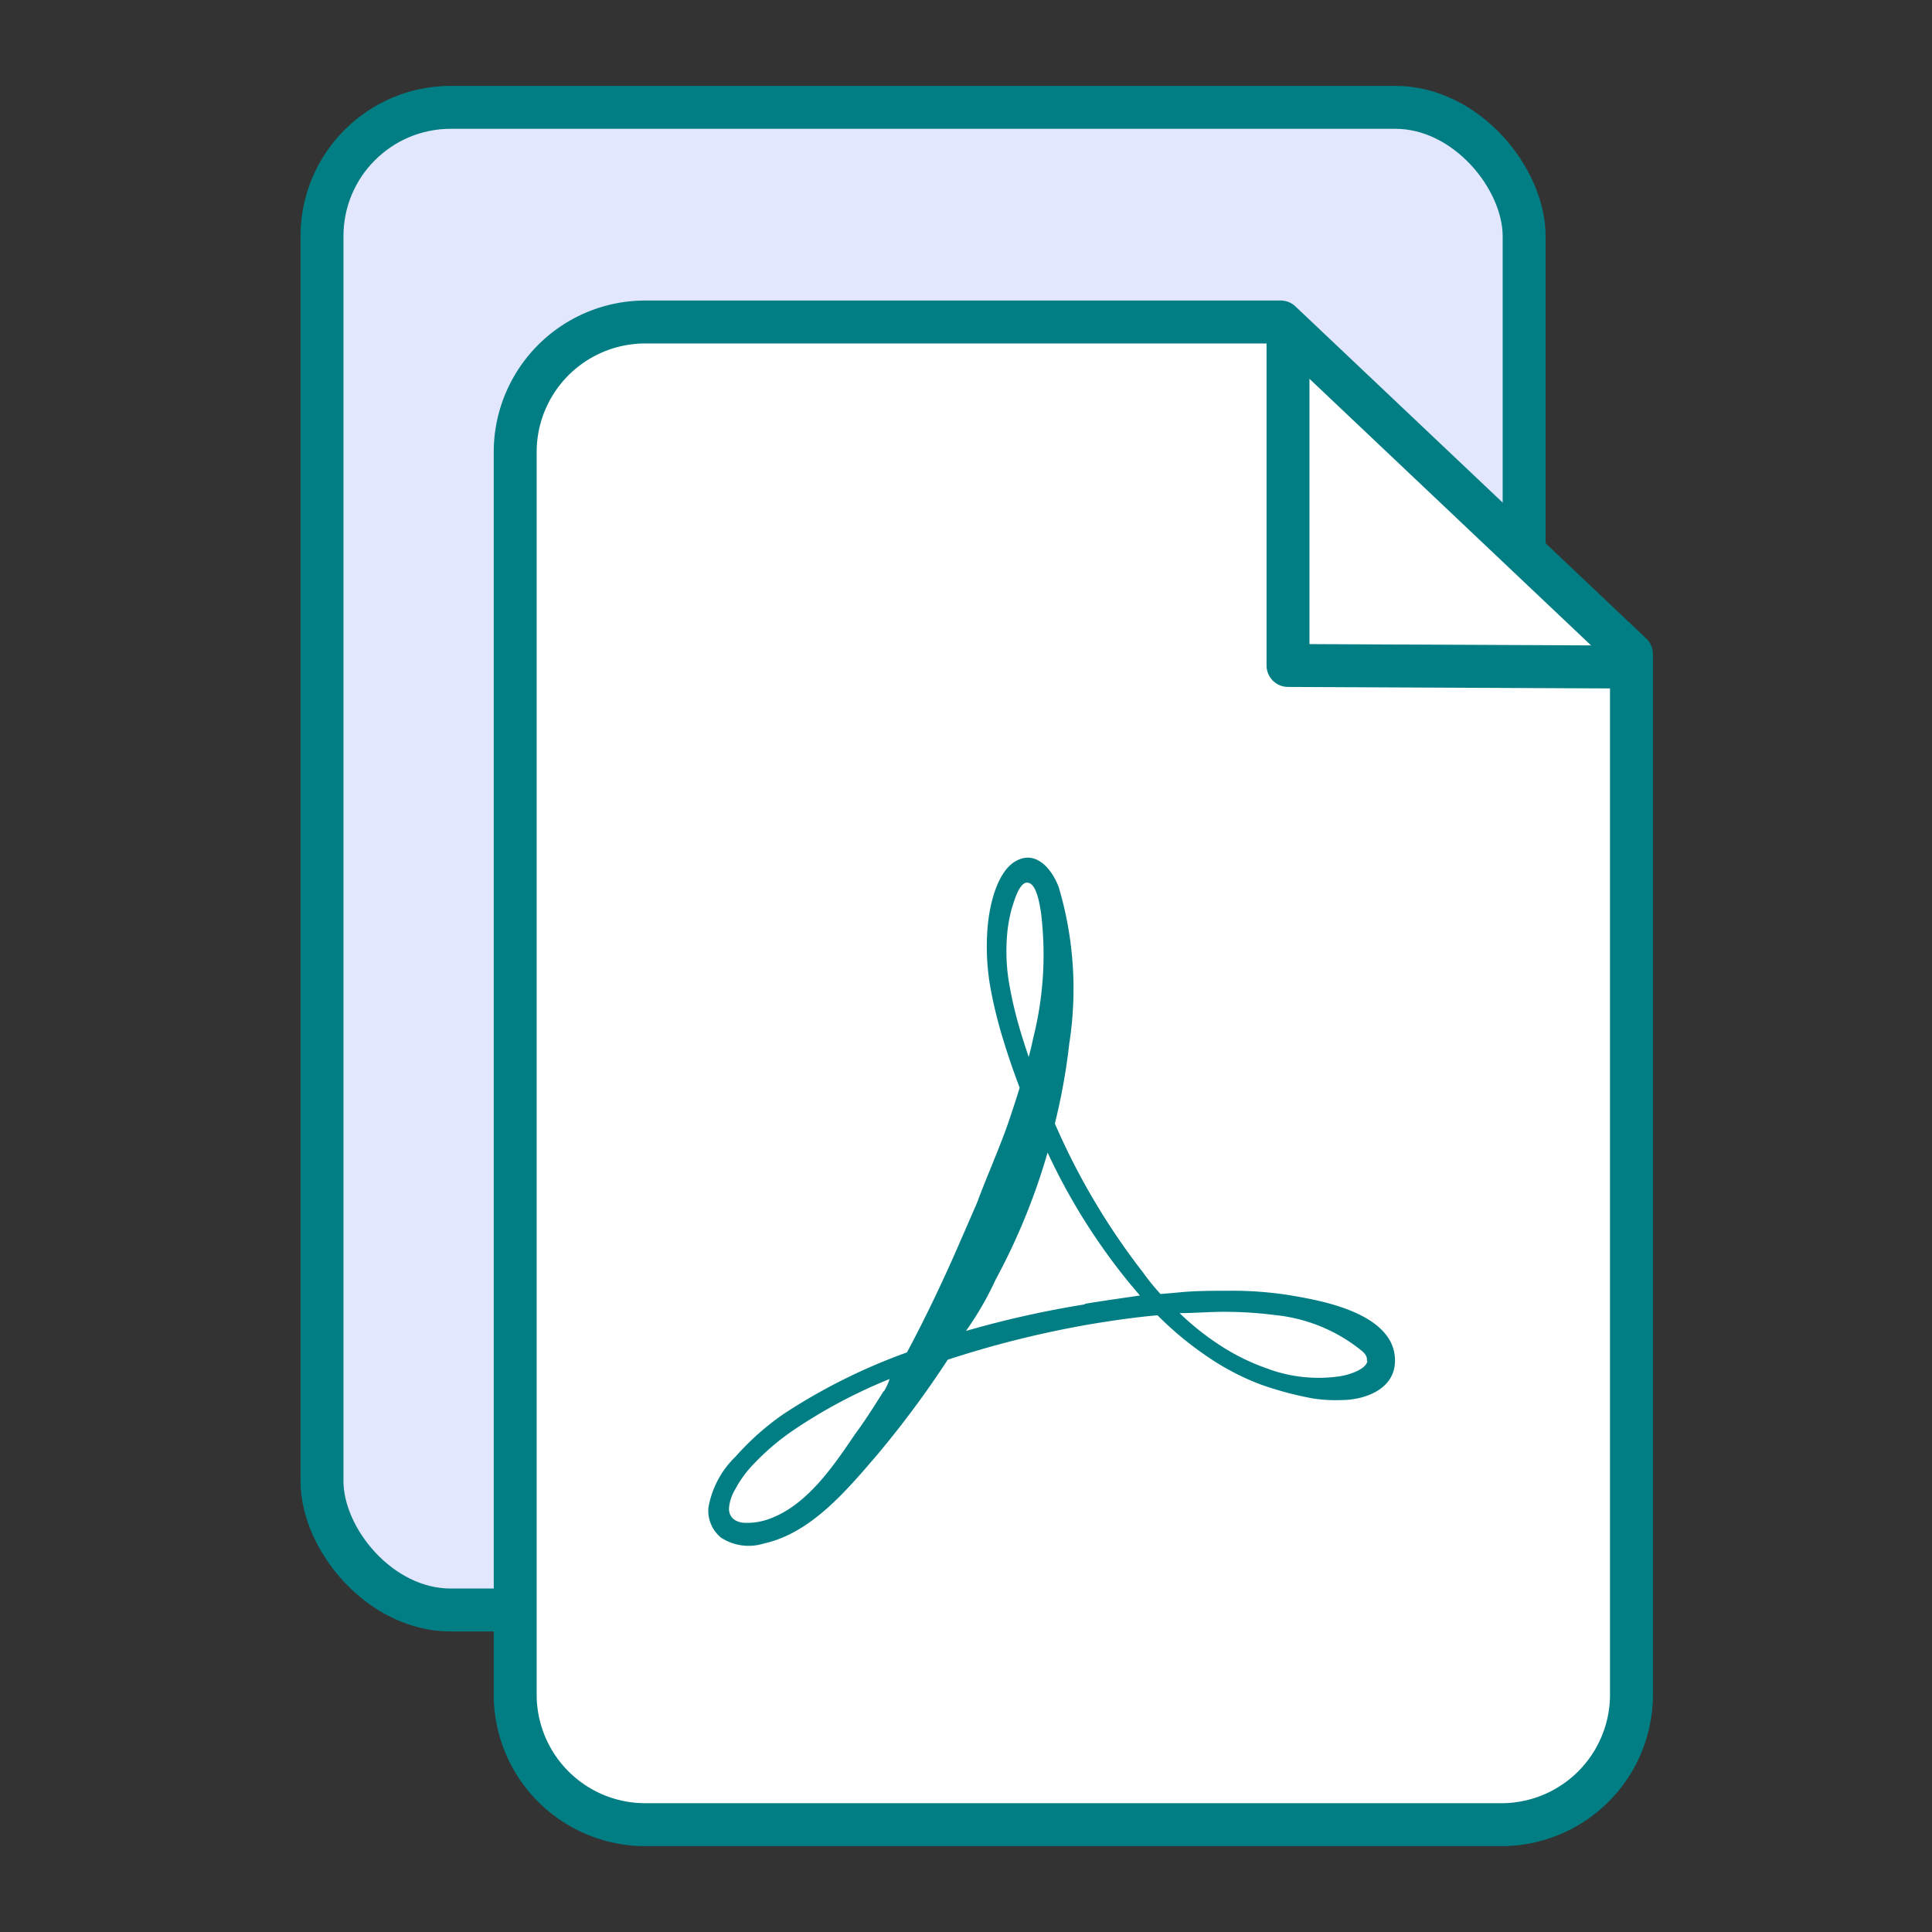 <svg xmlns="http://www.w3.org/2000/svg" viewBox="0 0 90 90"><rect x="0" y="0" width="90" height="90" fill="#333333" stroke="none"/><rect x="15" y="5" width="56" height="70" rx="6" ry="6" fill="#e3e7fe" stroke="#017e84" stroke-linecap="round" stroke-linejoin="round" stroke-width="2"/><path d="M69.88,85H30.12A6.06,6.06,0,0,1,24,79V21a6.06,6.06,0,0,1,6.12-6H59.66L76,30.47V79A6.06,6.06,0,0,1,69.88,85Z" fill="#fff" stroke="#017e84" stroke-linecap="round" stroke-linejoin="round" stroke-width="2"/><polyline points="60 16 60 31 75 31.07" fill="none" stroke="#017e84" stroke-linecap="round" stroke-linejoin="round" stroke-width="2"/><path d="M57.16,60.13c-.77,0-1.53,0-2.28.08l-.82.07c-.28-.31-.55-.63-.81-1a32.06,32.06,0,0,1-4.11-6.94,28.83,28.83,0,0,0,.67-3.72,16.59,16.59,0,0,0-.49-7.29c-.29-.78-1-1.72-1.94-1.25S46.08,42.2,46,43.28a11,11,0,0,0,.12,2.63,20.88,20.88,0,0,0,.61,2.51c.23.76.49,1.51.77,2.25-.18.59-.37,1.16-.56,1.72-.46,1.28-1,2.49-1.43,3.65l-.74,1.7C44,59.52,43.18,61.26,42.25,63a27.25,27.25,0,0,0-5.72,2.85,12.36,12.36,0,0,0-2.26,2A4.33,4.33,0,0,0,33,70.24a1.62,1.62,0,0,0,.59,1.39,2.36,2.36,0,0,0,2,.27c2.19-.48,3.86-2.48,5.29-4.15a46.09,46.09,0,0,0,3.27-4.41h0a47.26,47.26,0,0,1,6.51-1.63c1.06-.18,2.15-.34,3.26-.44a15.74,15.74,0,0,0,2.54,2.07,11.65,11.65,0,0,0,2.28,1.16,15.78,15.78,0,0,0,2.45.65,7,7,0,0,0,1.3.07c1,0,2.4-.44,2.49-1.71a1.93,1.93,0,0,0-.2-1C64,61,61.33,60.55,60.1,60.34A17,17,0,0,0,57.16,60.13Zm-16,4.68c-.47.75-.91,1.44-1.33,2-1,1.48-2.2,3.25-3.9,3.91a3,3,0,0,1-1.2.22c-.4,0-.79-.21-.77-.69a2,2,0,0,1,.3-.89,5,5,0,0,1,.7-1,11.3,11.3,0,0,1,2.08-1.79,24.17,24.17,0,0,1,4.4-2.33C41.36,64.49,41.27,64.65,41.18,64.81ZM47,45.76a9.07,9.07,0,0,1-.07-2.38,6.73,6.73,0,0,1,.22-1.12c.1-.3.29-1,.61-1.13.51-.15.67,1,.73,1.36a15.91,15.91,0,0,1-.36,5.87c-.06.3-.13.59-.21.88-.12-.36-.24-.73-.35-1.09A19.24,19.24,0,0,1,47,45.76Zm3.55,15A46.66,46.66,0,0,0,45,62a14.87,14.87,0,0,0,1.38-2.39,29.68,29.68,0,0,0,2.42-5.92,28.69,28.69,0,0,0,3.87,6.15l.43.51C52.22,60.48,51.36,60.6,50.52,60.74Zm13.15,2.64c-.07.41-.89.65-1.27.71A6.84,6.84,0,0,1,59,63.74a10,10,0,0,1-2.15-1.06,12.35,12.35,0,0,1-1.9-1.51c.73,0,1.47-.07,2.21-.06a18.42,18.42,0,0,1,2.23.15,7.6,7.6,0,0,1,4,1.63C63.63,63.07,63.7,63.24,63.67,63.38Z" fill="#017e84"/></svg>
